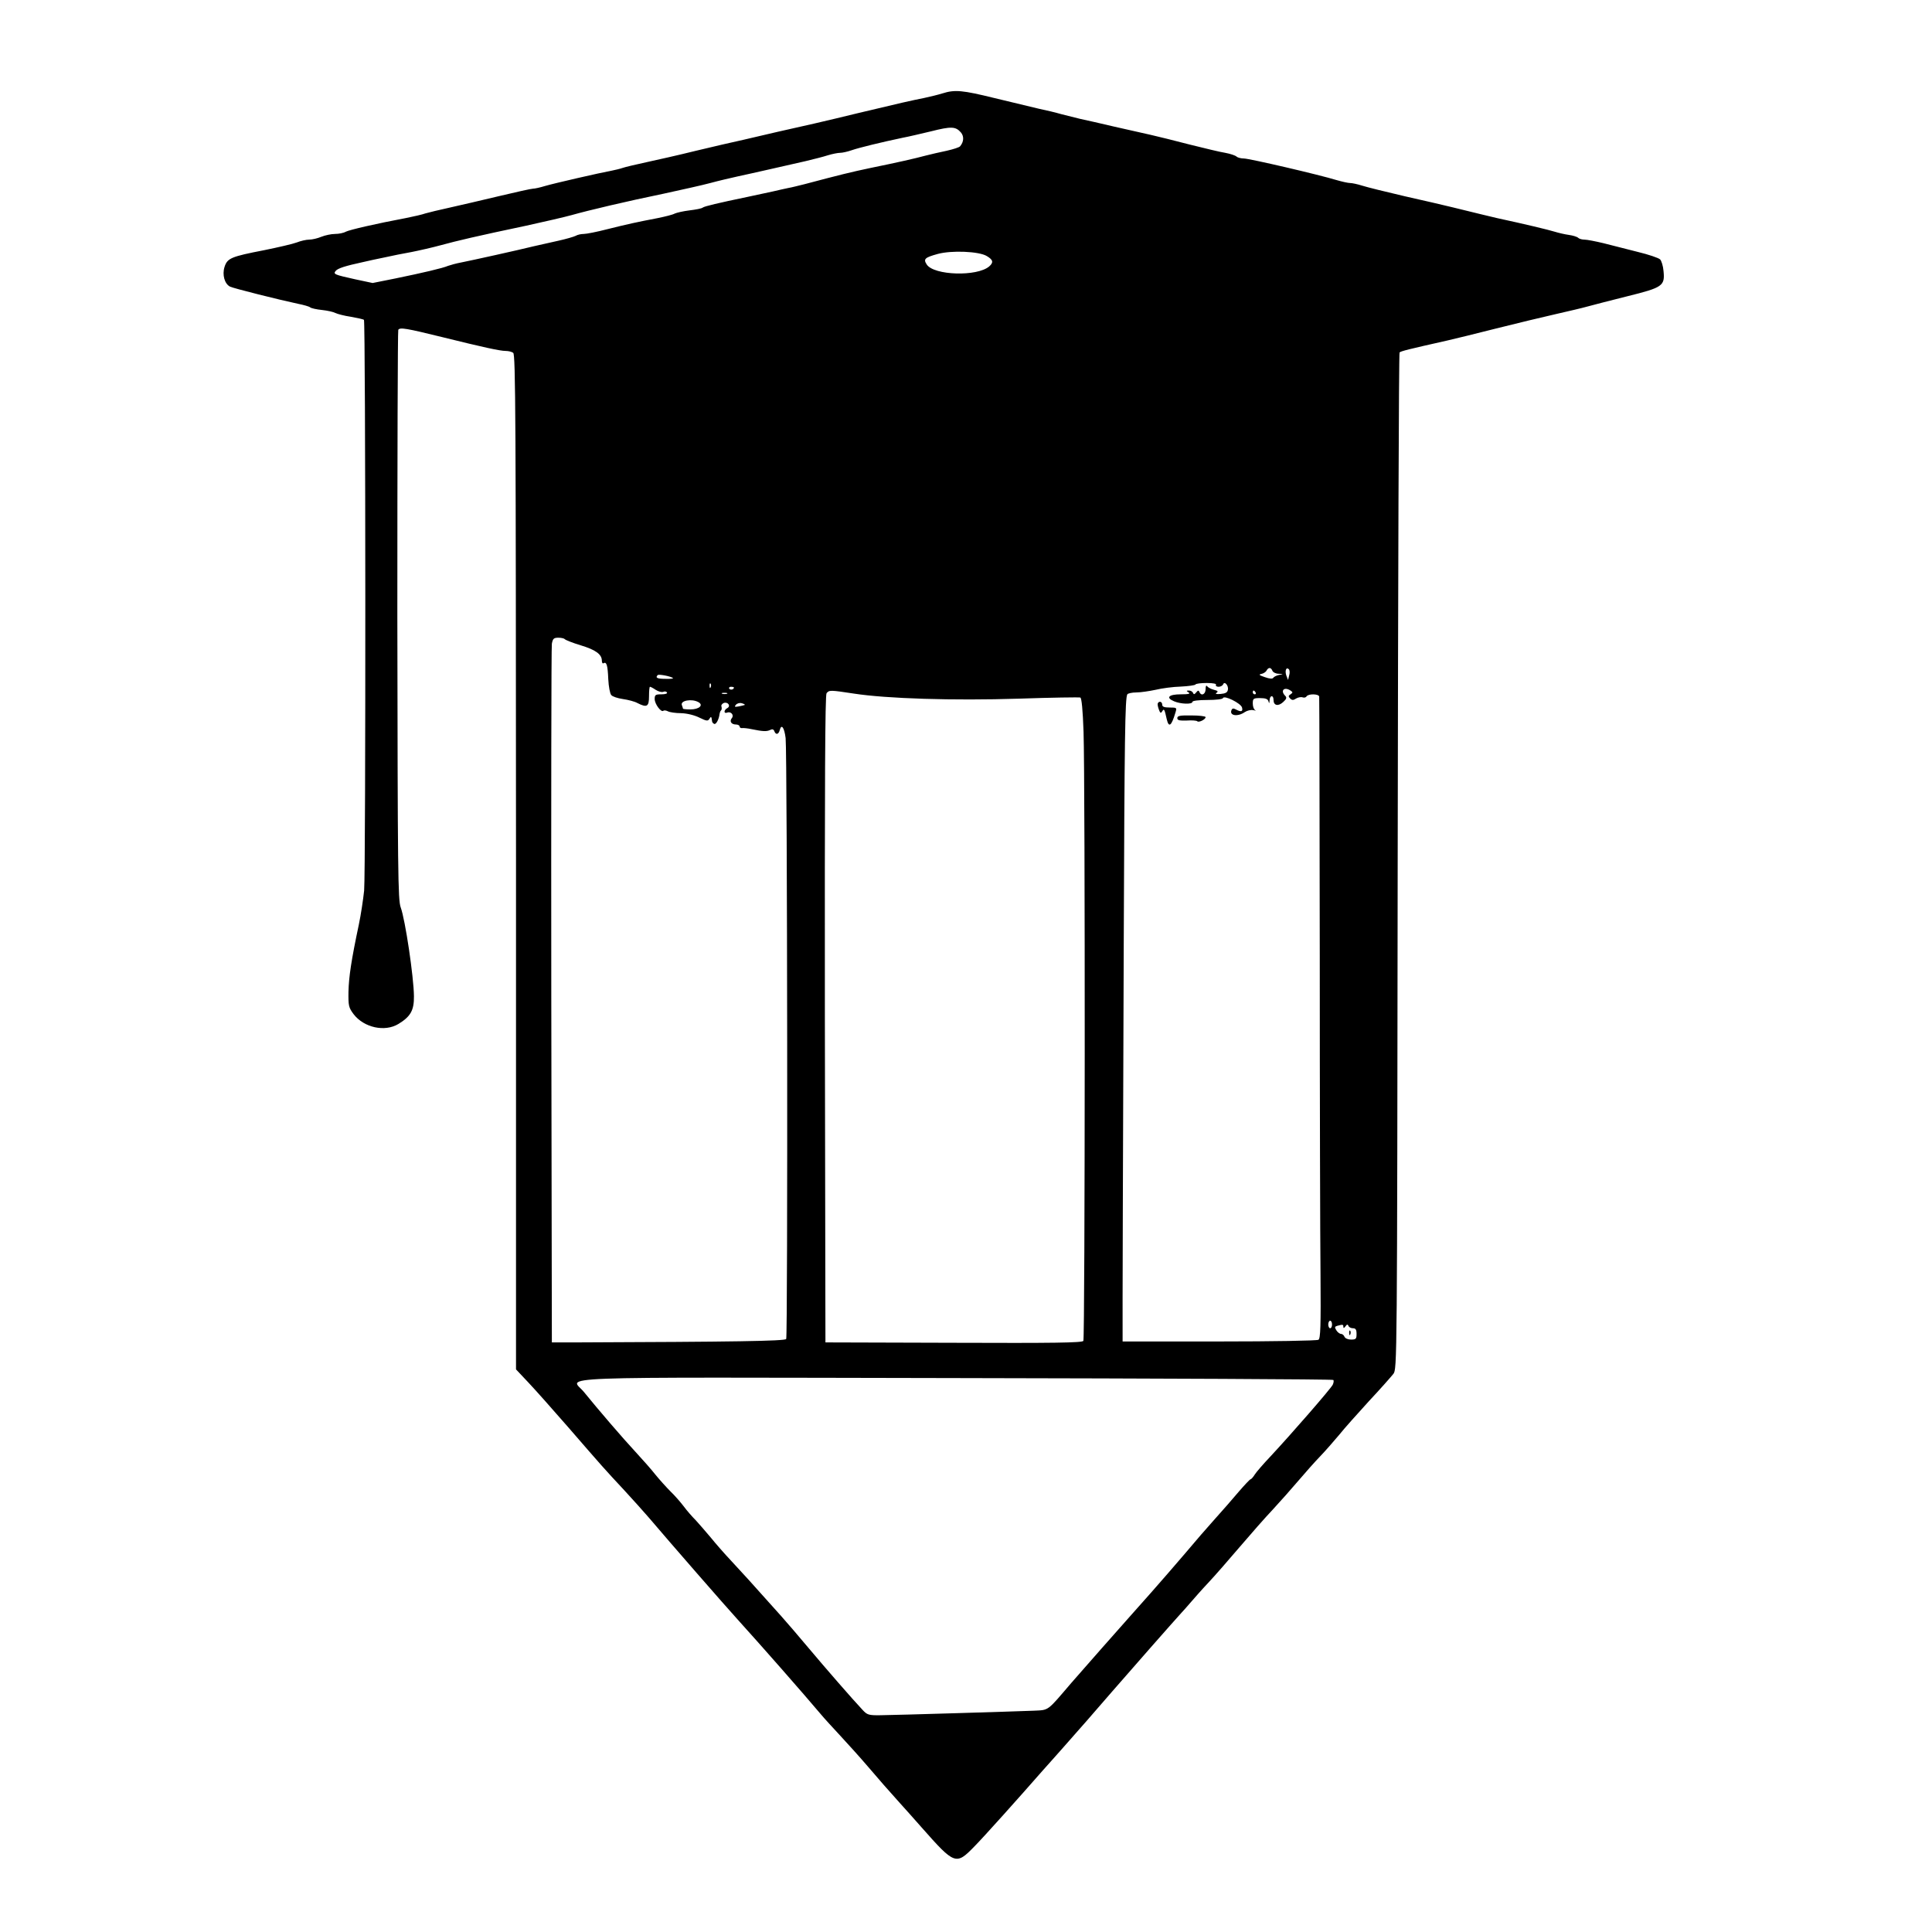 <?xml version="1.0" standalone="no"?>
<!DOCTYPE svg PUBLIC "-//W3C//DTD SVG 20010904//EN"
 "http://www.w3.org/TR/2001/REC-SVG-20010904/DTD/svg10.dtd">
<svg version="1.0" xmlns="http://www.w3.org/2000/svg"
 width="1024pt" height="1024pt" viewBox="0 0 1024 1024"
 preserveAspectRatio="xMidYMid meet">

<g transform="translate(0,1024) scale(0.1,-0.1)"
fill="#000000" stroke="none">
<path d="M4995 9745 c-22 -7 -67 -18 -100 -25 -61 -12 -124 -26 -345 -79 -69
-17 -174 -42 -235 -56 -60 -13 -148 -34 -195 -44 -47 -11 -128 -30 -180 -42
-52 -11 -167 -38 -255 -59 -88 -22 -205 -48 -260 -60 -55 -12 -111 -25 -125
-30 -14 -5 -41 -11 -60 -15 -56 -10 -301 -66 -352 -81 -26 -8 -54 -14 -63 -14
-9 0 -90 -18 -178 -39 -89 -21 -207 -49 -262 -61 -55 -12 -113 -26 -130 -31
-16 -6 -61 -16 -100 -24 -165 -31 -302 -63 -322 -73 -12 -7 -38 -12 -58 -12
-19 0 -52 -7 -72 -15 -19 -8 -48 -15 -64 -15 -16 0 -46 -7 -66 -15 -21 -8 -99
-26 -173 -41 -175 -34 -195 -42 -210 -89 -13 -41 0 -89 29 -104 17 -9 265 -71
360 -91 30 -6 59 -14 65 -19 6 -5 34 -11 63 -14 28 -3 60 -10 71 -16 10 -5 47
-15 82 -20 34 -6 65 -13 69 -16 9 -10 10 -2925 1 -3025 -5 -47 -17 -128 -28
-180 -40 -189 -53 -276 -55 -356 -1 -75 1 -84 27 -119 55 -72 166 -96 238 -52
64 39 83 72 82 147 -1 102 -46 405 -70 470 -15 41 -16 180 -18 1548 0 827 2
1509 5 1514 9 14 43 8 234 -39 214 -53 305 -73 335 -73 14 0 32 -4 40 -10 13
-8 14 -344 15 -2699 l0 -2689 65 -69 c36 -38 131 -145 212 -238 182 -210 189
-218 298 -335 48 -52 107 -118 131 -146 106 -125 405 -468 468 -537 126 -139
349 -393 440 -501 19 -23 67 -75 105 -116 39 -42 105 -115 146 -163 77 -90 93
-108 170 -194 25 -27 76 -85 115 -129 175 -198 182 -201 279 -101 47 47 243
266 361 401 6 6 46 52 90 101 103 116 180 204 280 320 76 88 340 388 367 417
7 7 28 31 47 53 19 22 61 70 95 106 34 36 108 121 166 189 58 68 137 158 176
199 39 42 99 110 134 151 35 41 87 100 116 130 29 30 74 82 101 114 26 33 98
113 158 179 61 65 119 131 130 145 20 26 20 44 23 2717 2 1479 6 2693 10 2697
7 7 47 17 252 63 36 8 153 37 260 64 107 27 249 61 315 76 66 15 143 33 171
41 28 8 123 32 210 54 186 46 199 55 191 133 -2 27 -11 55 -18 62 -8 8 -61 26
-119 40 -58 15 -139 35 -181 46 -42 10 -87 19 -101 19 -13 0 -28 4 -34 10 -5
5 -27 12 -49 15 -22 3 -56 11 -75 17 -32 10 -161 41 -305 72 -59 14 -89 21
-235 57 -41 10 -156 37 -255 59 -99 23 -200 48 -225 56 -25 8 -54 14 -64 14
-11 0 -42 7 -70 15 -98 30 -465 115 -493 115 -16 0 -34 5 -39 10 -6 6 -33 15
-60 20 -27 4 -112 25 -189 44 -77 20 -169 43 -205 51 -36 8 -123 28 -195 44
-71 17 -152 35 -180 41 -27 7 -72 18 -100 25 -27 8 -81 21 -120 29 -38 9 -143
34 -233 56 -171 42 -211 46 -277 25z m98 -207 c17 -20 16 -49 -4 -73 -4 -6
-36 -16 -71 -24 -35 -7 -85 -19 -113 -26 -56 -15 -143 -35 -290 -65 -105 -22
-165 -37 -350 -86 -33 -8 -71 -18 -85 -20 -14 -3 -52 -11 -85 -19 -33 -7 -94
-20 -135 -29 -154 -32 -225 -49 -235 -56 -5 -5 -37 -11 -70 -15 -33 -4 -68
-12 -79 -17 -10 -6 -51 -16 -90 -24 -110 -21 -160 -32 -268 -59 -54 -14 -110
-25 -124 -25 -14 0 -33 -4 -43 -10 -10 -5 -51 -17 -92 -26 -41 -9 -99 -22
-129 -29 -85 -21 -329 -75 -385 -86 -27 -5 -59 -14 -70 -18 -27 -12 -134 -37
-280 -67 l-120 -24 -94 20 c-108 24 -116 27 -102 44 11 14 53 27 141 46 30 7
84 19 120 26 36 8 99 21 140 28 41 8 111 24 155 36 88 24 189 48 455 104 96
21 204 46 240 56 88 25 291 73 490 114 91 20 201 44 245 56 44 12 109 27 145
35 36 8 115 25 175 39 61 14 144 33 185 42 41 10 94 23 118 31 23 7 53 13 65
13 12 0 39 6 62 14 37 13 156 42 270 66 28 5 95 21 150 34 107 27 130 26 158
-6z m137 -655 c34 -20 37 -34 13 -55 -64 -55 -293 -48 -331 10 -19 29 -11 37
58 56 73 20 219 14 260 -11z m-2236 -2031 c3 -4 40 -19 83 -32 80 -24 113 -48
113 -82 0 -10 4 -17 9 -13 16 9 22 -11 25 -85 2 -39 9 -77 16 -84 6 -8 34 -17
61 -21 28 -4 63 -13 77 -21 51 -26 62 -20 62 36 0 28 2 50 5 50 3 0 17 -7 30
-16 14 -9 31 -14 40 -11 8 4 17 2 20 -3 4 -6 -9 -10 -29 -10 -32 0 -36 -3 -36
-25 0 -27 35 -73 46 -62 4 3 14 2 24 -3 9 -5 41 -10 71 -10 32 -1 71 -11 97
-24 37 -18 44 -19 52 -6 9 15 11 13 14 -12 0 -6 6 -13 12 -15 10 -3 25 25 28
54 1 6 4 15 8 18 4 4 4 13 2 20 -3 7 3 15 12 19 22 8 39 -16 19 -27 -19 -10
-20 -31 -1 -24 20 8 38 -13 25 -29 -14 -17 -3 -34 22 -34 10 0 19 -5 19 -10 0
-6 6 -10 13 -9 6 1 30 -1 52 -6 59 -12 78 -13 97 -4 11 6 18 4 22 -6 8 -22 23
-18 29 6 9 34 24 13 31 -43 9 -77 12 -3171 3 -3185 -7 -11 -282 -15 -1107 -18
l-135 0 -3 1835 c-1 1009 0 1850 3 1868 5 27 10 32 35 32 16 0 31 -4 34 -8z
m3750 -167 c3 -8 18 -16 33 -16 27 -2 27 -2 3 -6 -14 -3 -28 -10 -31 -15 -4
-7 -20 -6 -45 3 -30 10 -34 14 -19 17 11 2 24 10 28 18 10 18 23 18 31 -1z
m89 -24 l-6 -25 -9 23 c-9 25 -1 48 13 34 5 -5 6 -19 2 -32z m-3266 -15 c3 -3
-15 -5 -41 -4 -43 0 -54 6 -40 20 6 6 72 -7 81 -16z m200 -48 c-3 -8 -6 -5 -6
6 -1 11 2 17 5 13 3 -3 4 -12 1 -19z m2678 12 c-3 -5 3 -10 14 -10 10 0 21 6
24 13 7 19 30 -7 25 -29 -2 -14 -13 -20 -38 -22 -23 -2 -31 0 -22 6 10 7 7 11
-14 16 -16 4 -32 13 -36 19 -5 7 -8 0 -8 -15 0 -29 -24 -39 -33 -15 -4 9 -8 8
-17 -3 -9 -11 -13 -12 -17 -2 -2 6 -12 12 -21 12 -15 0 -15 -2 -2 -10 11 -7
-1 -10 -42 -10 -64 0 -81 -18 -35 -37 35 -15 97 -17 97 -3 0 6 33 10 79 10 46
0 81 4 83 10 5 17 95 -27 101 -50 6 -22 -5 -25 -33 -10 -13 7 -19 6 -23 -4
-12 -30 34 -36 71 -10 12 8 32 13 45 10 12 -3 16 -3 10 0 -7 3 -13 19 -13 35
0 27 3 29 39 29 29 0 41 -5 44 -17 4 -14 5 -12 6 5 1 28 21 30 21 2 0 -30 25
-35 51 -11 18 16 20 24 11 33 -28 28 -5 50 28 28 13 -9 13 -11 0 -20 -12 -7
-12 -12 -2 -22 10 -10 17 -10 32 0 10 6 26 9 34 6 8 -3 17 -1 21 5 9 15 65 14
67 -1 1 -7 2 -625 3 -1373 0 -748 2 -1510 4 -1694 2 -267 0 -336 -11 -342 -7
-5 -244 -9 -525 -9 l-513 0 0 23 c-1 55 2 1054 6 2077 4 1109 7 1310 19 1330
3 5 25 10 48 10 23 0 69 7 102 14 33 8 93 16 133 17 41 2 76 7 78 11 3 5 30 8
60 8 34 0 53 -4 49 -10z m-2555 -14 c0 -11 -19 -15 -25 -6 -3 5 1 10 9 10 9 0
16 -2 16 -4z m635 -32 c174 -27 528 -38 875 -27 173 6 320 8 326 6 7 -3 13
-67 17 -181 9 -261 8 -3215 -1 -3229 -6 -10 -160 -12 -687 -10 l-680 2 -3
1714 c-1 1258 1 1717 9 1727 14 17 19 17 144 -2z m2130 6 c3 -5 1 -10 -4 -10
-6 0 -11 5 -11 10 0 6 2 10 4 10 3 0 8 -4 11 -10z m-2802 -7 c-7 -2 -19 -2
-25 0 -7 3 -2 5 12 5 14 0 19 -2 13 -5z m-152 -44 c30 -16 5 -39 -42 -39 -22
0 -39 2 -39 4 0 2 -3 11 -6 19 -9 24 52 35 87 16z m247 -15 c-2 -1 -16 -5 -32
-8 -22 -4 -25 -2 -16 8 6 8 20 12 31 9 11 -3 18 -7 17 -9z m3112 -3284 c0 -11
-4 -20 -10 -20 -5 0 -10 9 -10 20 0 11 5 20 10 20 6 0 10 -9 10 -20z m60 -12
c0 -9 4 -8 11 2 8 11 12 12 16 3 2 -7 13 -13 24 -13 14 0 19 -7 19 -30 0 -26
-3 -30 -29 -30 -16 0 -31 6 -35 15 -3 8 -11 15 -18 15 -7 0 -19 9 -25 19 -10
16 -9 20 5 24 29 8 32 7 32 -5z m-53 -282 c3 -3 2 -14 -3 -25 -10 -21 -220
-262 -330 -380 -38 -40 -76 -84 -84 -97 -8 -13 -18 -24 -21 -24 -4 0 -32 -30
-64 -67 -32 -38 -88 -102 -125 -143 -37 -41 -110 -125 -161 -186 -52 -61 -132
-153 -178 -205 -46 -52 -100 -112 -119 -134 -19 -22 -85 -96 -146 -165 -61
-69 -132 -150 -158 -180 -130 -152 -117 -143 -199 -147 -98 -4 -725 -23 -812
-24 -63 -1 -71 2 -95 28 -52 55 -198 223 -287 329 -49 59 -115 135 -145 169
-166 186 -211 235 -266 294 -34 36 -82 91 -107 122 -25 30 -61 71 -79 91 -19
19 -48 52 -64 74 -16 21 -47 57 -70 79 -22 22 -58 62 -80 89 -21 27 -69 81
-105 120 -67 72 -201 228 -273 317 -69 87 -273 79 1969 75 1098 -2 1999 -6
2002 -10z"/>
<path d="M6137 6513 c-3 -5 0 -19 5 -33 7 -20 11 -22 18 -10 10 16 12 12 24
-42 11 -47 25 -36 46 35 8 26 8 27 -31 27 -28 0 -39 4 -39 15 0 16 -16 21 -23
8z"/>
<path d="M6240 6434 c0 -12 11 -14 50 -13 27 2 53 0 56 -4 8 -8 44 10 44 22 0
5 -34 9 -75 9 -61 1 -75 -2 -75 -14z"/>
<path d="M7151 3174 c0 -11 3 -14 6 -6 3 7 2 16 -1 19 -3 4 -6 -2 -5 -13z"/>
</g>
</svg>
